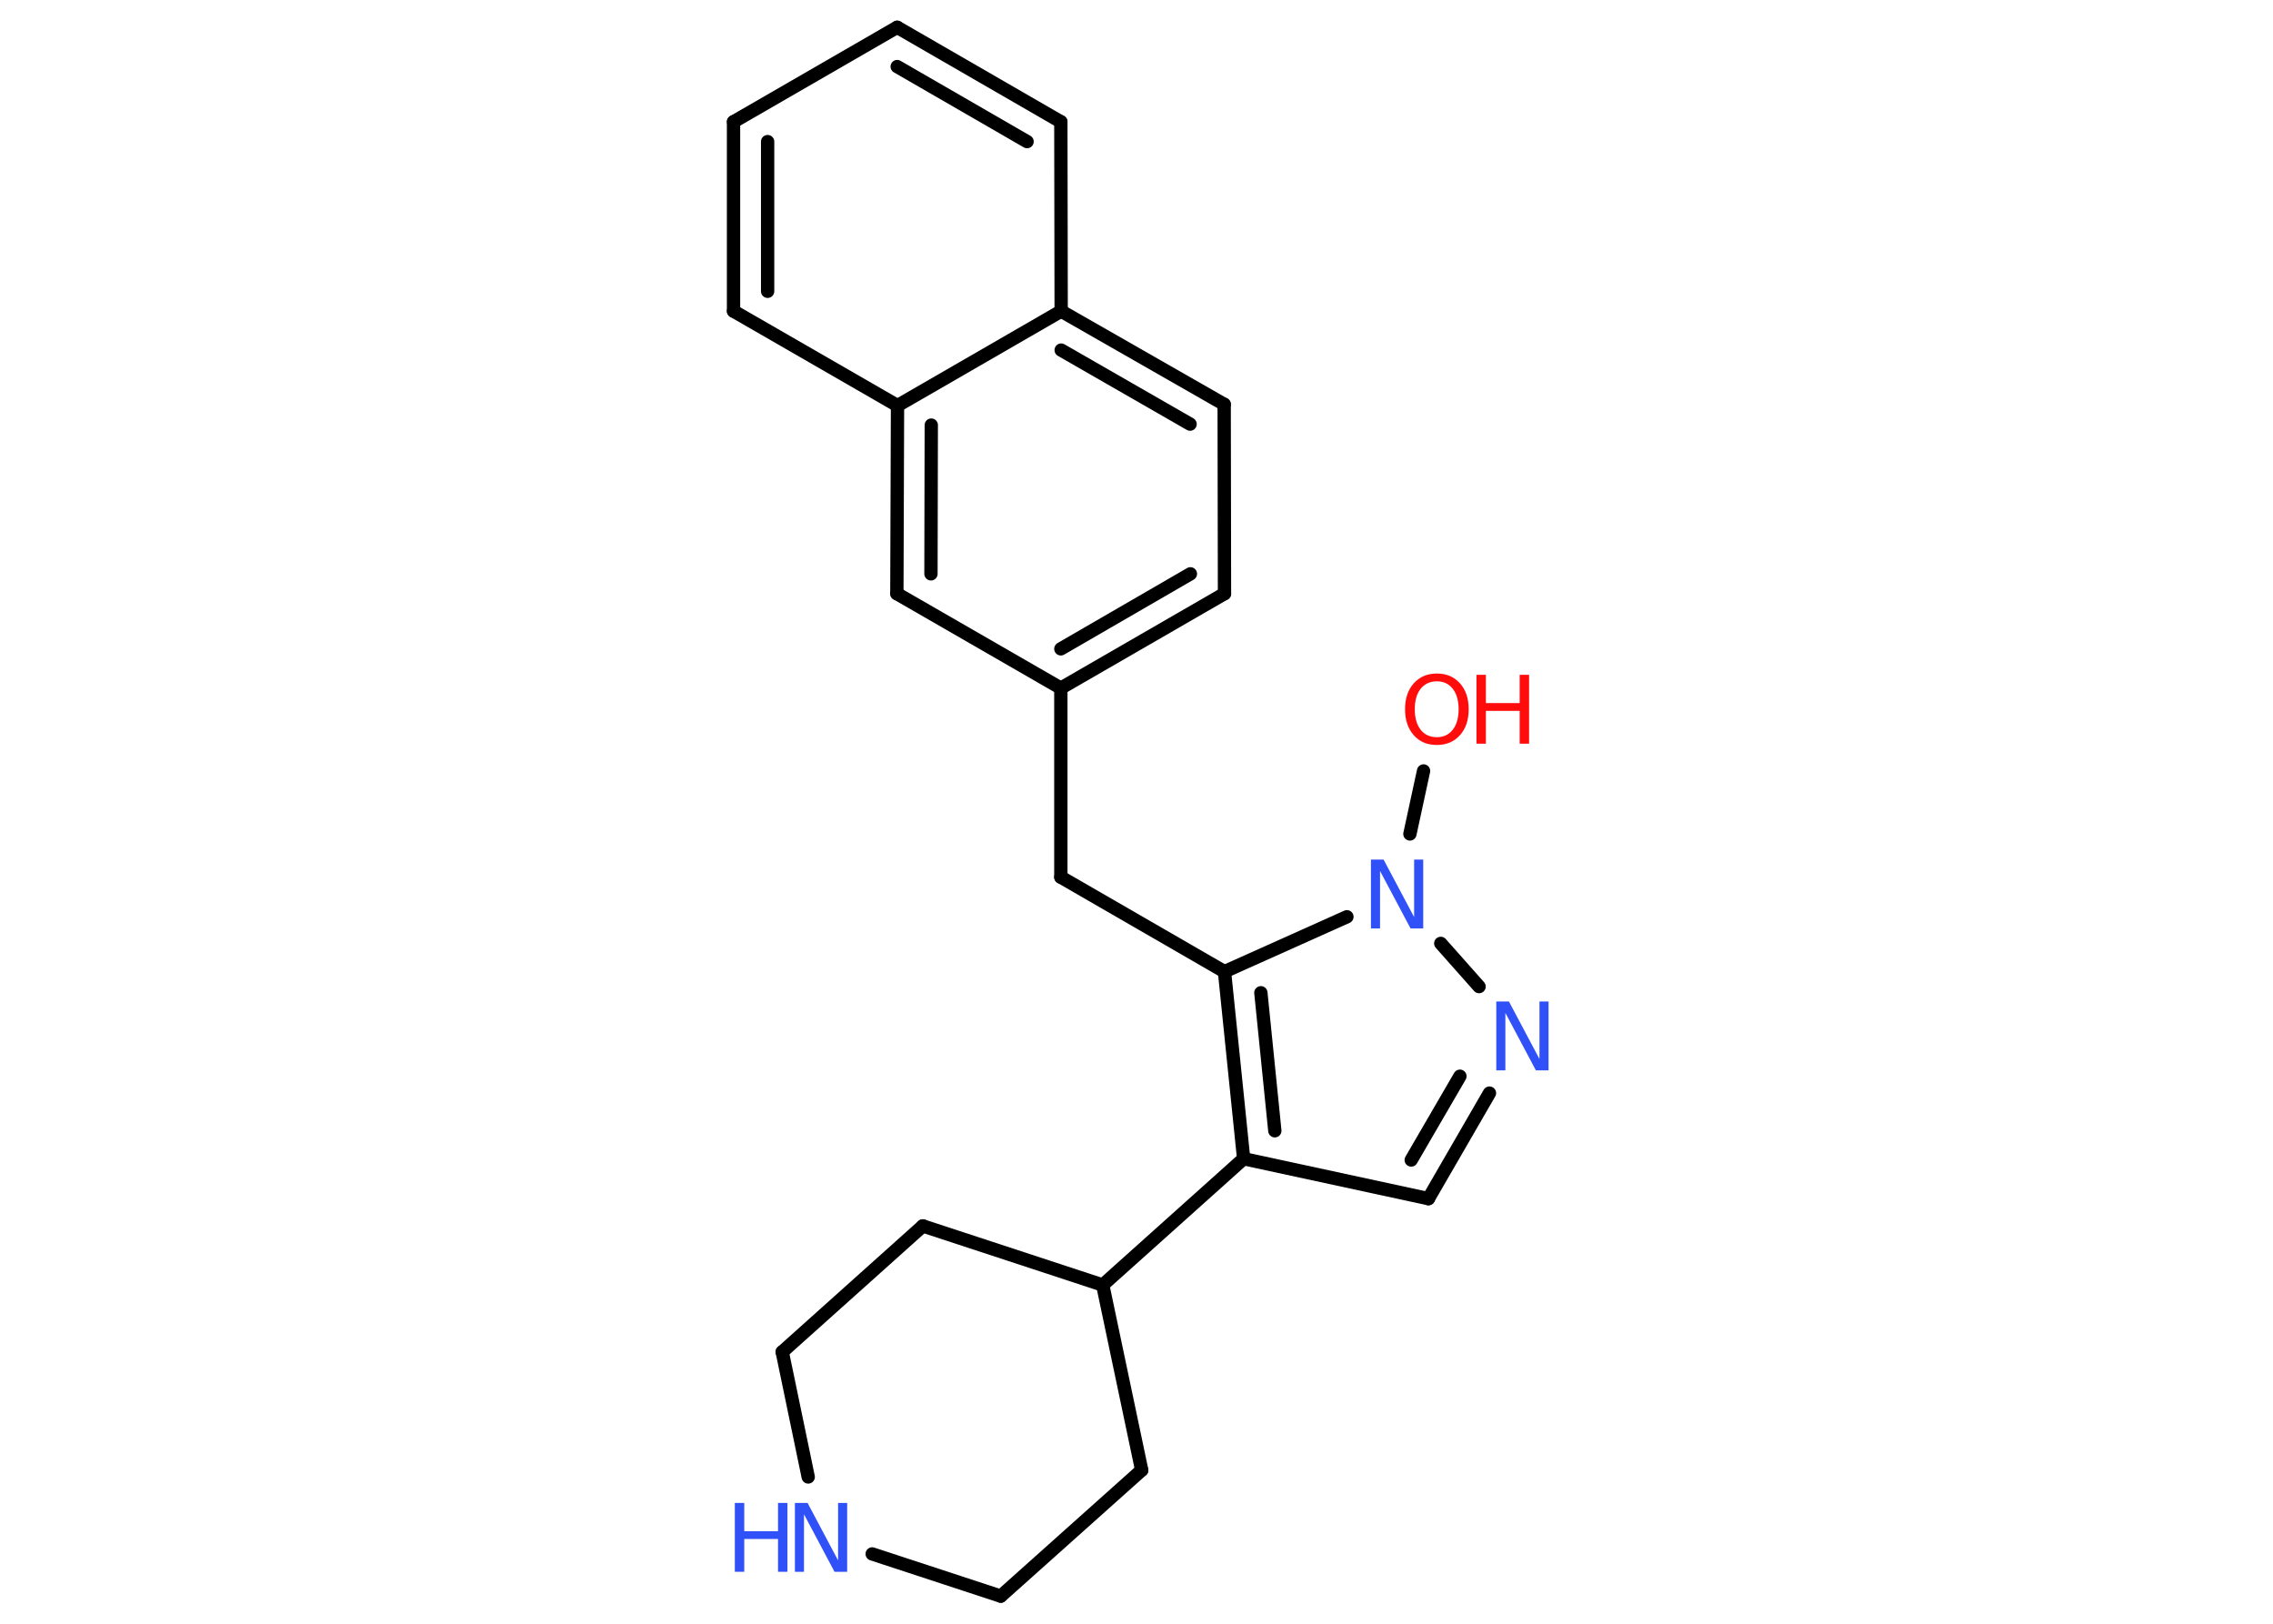 <?xml version='1.0' encoding='UTF-8'?>
<!DOCTYPE svg PUBLIC "-//W3C//DTD SVG 1.1//EN" "http://www.w3.org/Graphics/SVG/1.1/DTD/svg11.dtd">
<svg version='1.2' xmlns='http://www.w3.org/2000/svg' xmlns:xlink='http://www.w3.org/1999/xlink' width='70.0mm' height='50.0mm' viewBox='0 0 70.0 50.0'>
  <desc>Generated by the Chemistry Development Kit (http://github.com/cdk)</desc>
  <g stroke-linecap='round' stroke-linejoin='round' stroke='#000000' stroke-width='.41' fill='#3050F8'>
    <rect x='.0' y='.0' width='70.0' height='50.0' fill='#FFFFFF' stroke='none'/>
    <g id='mol1' class='mol'>
      <line id='mol1bnd1' class='bond' x1='43.84' y1='23.74' x2='43.42' y2='25.68'/>
      <line id='mol1bnd2' class='bond' x1='44.37' y1='29.05' x2='45.55' y2='30.38'/>
      <g id='mol1bnd3' class='bond'>
        <line x1='43.99' y1='36.91' x2='45.87' y2='33.66'/>
        <line x1='43.46' y1='35.72' x2='44.96' y2='33.14'/>
      </g>
      <line id='mol1bnd4' class='bond' x1='43.99' y1='36.91' x2='38.3' y2='35.68'/>
      <line id='mol1bnd5' class='bond' x1='38.3' y1='35.68' x2='33.96' y2='39.57'/>
      <line id='mol1bnd6' class='bond' x1='33.96' y1='39.57' x2='35.16' y2='45.27'/>
      <line id='mol1bnd7' class='bond' x1='35.16' y1='45.27' x2='30.82' y2='49.15'/>
      <line id='mol1bnd8' class='bond' x1='30.82' y1='49.15' x2='26.86' y2='47.85'/>
      <line id='mol1bnd9' class='bond' x1='24.89' y1='45.48' x2='24.09' y2='41.63'/>
      <line id='mol1bnd10' class='bond' x1='24.09' y1='41.63' x2='28.42' y2='37.75'/>
      <line id='mol1bnd11' class='bond' x1='33.96' y1='39.57' x2='28.42' y2='37.75'/>
      <g id='mol1bnd12' class='bond'>
        <line x1='37.71' y1='29.92' x2='38.3' y2='35.68'/>
        <line x1='38.83' y1='30.57' x2='39.26' y2='34.82'/>
      </g>
      <line id='mol1bnd13' class='bond' x1='41.48' y1='28.23' x2='37.71' y2='29.92'/>
      <line id='mol1bnd14' class='bond' x1='37.71' y1='29.92' x2='32.67' y2='27.01'/>
      <line id='mol1bnd15' class='bond' x1='32.67' y1='27.01' x2='32.67' y2='21.19'/>
      <g id='mol1bnd16' class='bond'>
        <line x1='32.67' y1='21.19' x2='37.71' y2='18.28'/>
        <line x1='32.67' y1='19.98' x2='36.66' y2='17.67'/>
      </g>
      <line id='mol1bnd17' class='bond' x1='37.71' y1='18.28' x2='37.7' y2='12.45'/>
      <g id='mol1bnd18' class='bond'>
        <line x1='37.7' y1='12.45' x2='32.68' y2='9.58'/>
        <line x1='36.65' y1='13.06' x2='32.68' y2='10.78'/>
      </g>
      <line id='mol1bnd19' class='bond' x1='32.68' y1='9.58' x2='32.67' y2='3.75'/>
      <g id='mol1bnd20' class='bond'>
        <line x1='32.67' y1='3.75' x2='27.63' y2='.84'/>
        <line x1='31.63' y1='4.36' x2='27.63' y2='2.05'/>
      </g>
      <line id='mol1bnd21' class='bond' x1='27.63' y1='.84' x2='22.59' y2='3.75'/>
      <g id='mol1bnd22' class='bond'>
        <line x1='22.59' y1='3.75' x2='22.59' y2='9.58'/>
        <line x1='23.64' y1='4.36' x2='23.64' y2='8.97'/>
      </g>
      <line id='mol1bnd23' class='bond' x1='22.59' y1='9.58' x2='27.64' y2='12.49'/>
      <line id='mol1bnd24' class='bond' x1='32.68' y1='9.58' x2='27.64' y2='12.49'/>
      <g id='mol1bnd25' class='bond'>
        <line x1='27.64' y1='12.49' x2='27.62' y2='18.28'/>
        <line x1='28.68' y1='13.09' x2='28.67' y2='17.67'/>
      </g>
      <line id='mol1bnd26' class='bond' x1='32.67' y1='21.19' x2='27.62' y2='18.28'/>
      <g id='mol1atm1' class='atom'>
        <path d='M44.25 20.98q-.31 .0 -.5 .23q-.18 .23 -.18 .63q.0 .4 .18 .63q.18 .23 .5 .23q.31 .0 .49 -.23q.18 -.23 .18 -.63q.0 -.4 -.18 -.63q-.18 -.23 -.49 -.23zM44.25 20.74q.44 .0 .71 .3q.27 .3 .27 .8q.0 .5 -.27 .8q-.27 .3 -.71 .3q-.45 .0 -.71 -.3q-.27 -.3 -.27 -.8q.0 -.5 .27 -.8q.27 -.3 .71 -.3z' stroke='none' fill='#FF0D0D'/>
        <path d='M45.47 20.78h.29v.87h1.04v-.87h.29v2.12h-.29v-1.01h-1.04v1.01h-.29v-2.12z' stroke='none' fill='#FF0D0D'/>
      </g>
      <path id='mol1atm2' class='atom' d='M42.23 26.47h.38l.94 1.77v-1.77h.28v2.12h-.39l-.94 -1.77v1.77h-.28v-2.12z' stroke='none'/>
      <path id='mol1atm3' class='atom' d='M46.09 30.84h.38l.94 1.77v-1.77h.28v2.12h-.39l-.94 -1.77v1.77h-.28v-2.12z' stroke='none'/>
      <g id='mol1atm9' class='atom'>
        <path d='M24.49 46.28h.38l.94 1.77v-1.77h.28v2.12h-.39l-.94 -1.77v1.77h-.28v-2.12z' stroke='none'/>
        <path d='M22.63 46.28h.29v.87h1.04v-.87h.29v2.12h-.29v-1.01h-1.04v1.01h-.29v-2.12z' stroke='none'/>
      </g>
    </g>
  </g>
</svg>
